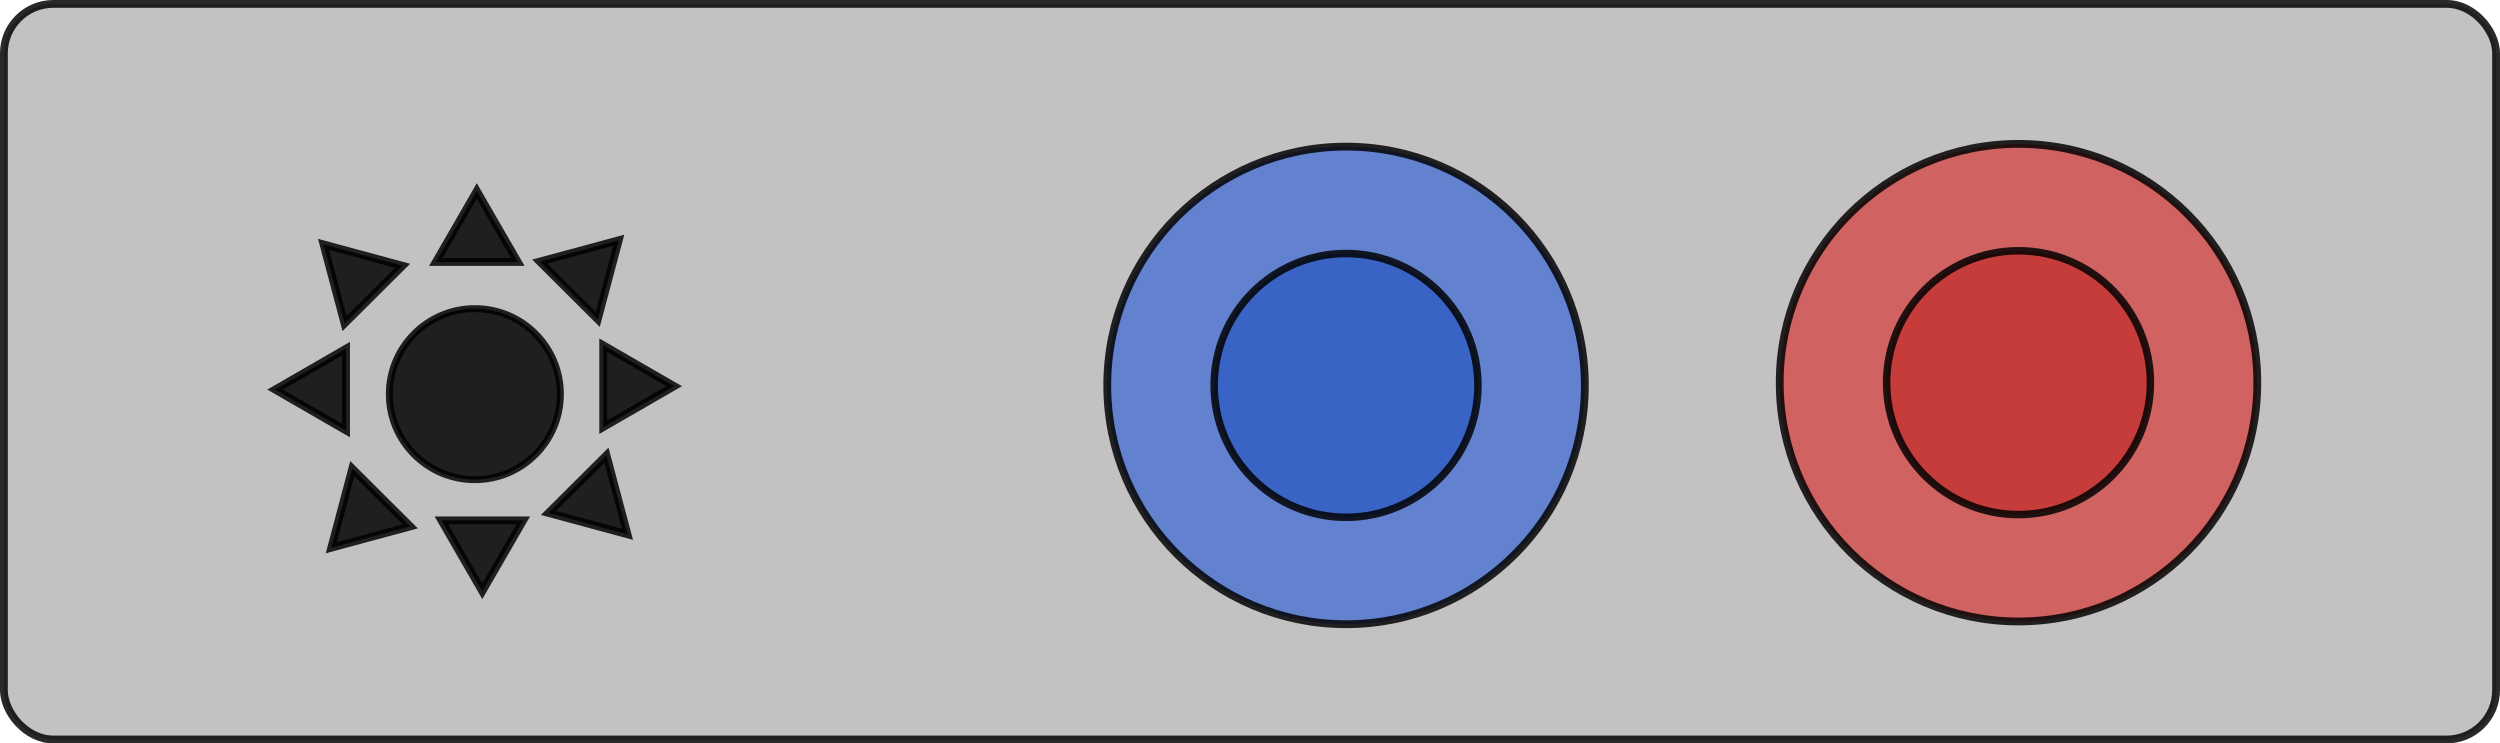 <?xml version="1.0" encoding="UTF-8" standalone="no"?>
<!-- Created with Inkscape (http://www.inkscape.org/) -->

<svg
   width="186.053mm"
   height="55.324mm"
   viewBox="0 0 186.053 55.324"
   version="1.1"
   id="svg8569"
   inkscape:version="1.1 (c4e8f9e, 2021-05-24)"
   sodipodi:docname="sf1_controls.svg"
   xmlns:inkscape="http://www.inkscape.org/namespaces/inkscape"
   xmlns:sodipodi="http://sodipodi.sourceforge.net/DTD/sodipodi-0.dtd"
   xmlns="http://www.w3.org/2000/svg"
   xmlns:svg="http://www.w3.org/2000/svg">
  <sodipodi:namedview
     id="namedview8571"
     pagecolor="#ffffff"
     bordercolor="#666666"
     borderopacity="1.0"
     inkscape:pageshadow="2"
     inkscape:pageopacity="0.0"
     inkscape:pagecheckerboard="0"
     inkscape:document-units="mm"
     showgrid="false"
     fit-margin-top="0"
     fit-margin-left="0"
     fit-margin-right="0"
     fit-margin-bottom="0"
     inkscape:zoom="0.64765011"
     inkscape:cx="201.49769"
     inkscape:cy="502.58619"
     inkscape:window-width="1536"
     inkscape:window-height="907"
     inkscape:window-x="0"
     inkscape:window-y="25"
     inkscape:window-maximized="0"
     inkscape:current-layer="layer1" />
  <defs
     id="defs8566" />
  <g
     inkscape:label="Layer 1"
     inkscape:groupmode="layer"
     id="layer1"
     transform="translate(-9.923,-15.642)">
    <rect
       style="opacity:0.836;fill:#b8b6b6;fill-opacity:1;stroke:#000000;stroke-width:0.581"
       id="rect8718"
       width="185.472"
       height="54.743"
       x="10.213"
       y="15.933"
       ry="3.677" />
    <circle
       style="opacity:0.836;fill:#000000;fill-opacity:1;stroke:#000000;stroke-width:0.517"
       id="path8940"
       cx="45.263"
       cy="44.975"
       r="6.364" />
    <path
       sodipodi:type="star"
       style="opacity:0.836;fill:#000000;fill-opacity:1;stroke:#000000;stroke-width:2.196"
       id="path9088"
       inkscape:flatsided="false"
       sodipodi:sides="3"
       sodipodi:cx="149.77223"
       sodipodi:cy="103.45092"
       sodipodi:r1="13.282365"
       sodipodi:r2="6.6411824"
       sodipodi:arg1="0.52359878"
       sodipodi:arg2="1.5707963"
       inkscape:rounded="0"
       inkscape:randomized="0"
       d="m 161.275,110.092 -11.503,0 -11.503,0 5.751,-9.962 5.751,-9.962 5.751,9.962 z"
       transform="matrix(0.265,0,0,0.265,5.719,5.961)"
       inkscape:transform-center-y="-0.87857344" />
    <path
       sodipodi:type="star"
       style="opacity:0.836;fill:#000000;fill-opacity:1;stroke:#000000;stroke-width:2.196"
       id="path9088-9"
       inkscape:flatsided="false"
       sodipodi:sides="3"
       sodipodi:cx="149.77223"
       sodipodi:cy="103.45092"
       sodipodi:r1="13.282365"
       sodipodi:r2="6.6411824"
       sodipodi:arg1="0.52359878"
       sodipodi:arg2="1.5707963"
       inkscape:rounded="0"
       inkscape:randomized="0"
       transform="matrix(0.265,0,0,-0.265,6.128,83.542)"
       inkscape:transform-center-y="0.87857331"
       d="m 161.275,110.092 -11.503,0 -11.503,0 5.751,-9.962 5.751,-9.962 5.751,9.962 z" />
    <path
       sodipodi:type="star"
       style="opacity:0.836;fill:#000000;fill-opacity:1;stroke:#000000;stroke-width:2.196"
       id="path9088-9-0"
       inkscape:flatsided="false"
       sodipodi:sides="3"
       sodipodi:cx="149.77223"
       sodipodi:cy="103.45092"
       sodipodi:r1="13.282365"
       sodipodi:r2="6.6411824"
       sodipodi:arg1="0.52359878"
       sodipodi:arg2="1.5707963"
       inkscape:rounded="0"
       inkscape:randomized="0"
       transform="matrix(0,-0.265,-0.265,0,83.99,84.071)"
       d="m 161.275,110.092 -11.503,0 -11.503,0 5.751,-9.962 5.751,-9.962 5.751,9.962 z"
       inkscape:transform-center-x="-0.87857325" />
    <path
       sodipodi:type="star"
       style="opacity:0.836;fill:#000000;fill-opacity:1;stroke:#000000;stroke-width:2.196"
       id="path9088-9-0-8"
       inkscape:flatsided="false"
       sodipodi:sides="3"
       sodipodi:cx="149.77223"
       sodipodi:cy="103.45092"
       sodipodi:r1="13.282365"
       sodipodi:r2="6.6411824"
       sodipodi:arg1="0.52359878"
       sodipodi:arg2="1.5707963"
       inkscape:rounded="0"
       inkscape:randomized="0"
       transform="matrix(-0.068,0.256,0.256,0.068,37.19,-9.362)"
       inkscape:transform-center-x="0.45478214"
       d="m 161.275,110.092 -11.503,0 -11.503,0 5.751,-9.962 5.751,-9.962 5.751,9.962 z"
       inkscape:transform-center-y="0.45478232" />
    <path
       sodipodi:type="star"
       style="opacity:0.836;fill:#000000;fill-opacity:1;stroke:#000000;stroke-width:2.196"
       id="path9088-9-0-8-7"
       inkscape:flatsided="false"
       sodipodi:sides="3"
       sodipodi:cx="149.77223"
       sodipodi:cy="103.45092"
       sodipodi:r1="13.282365"
       sodipodi:r2="6.6411824"
       sodipodi:arg1="0.52359878"
       sodipodi:arg2="1.5707963"
       inkscape:rounded="0"
       inkscape:randomized="0"
       transform="matrix(-0.068,-0.256,0.256,-0.068,37.84,98.289)"
       inkscape:transform-center-x="0.45478214"
       inkscape:transform-center-y="-0.45478274"
       d="m 161.275,110.092 -11.503,0 -11.503,0 5.751,-9.962 5.751,-9.962 5.751,9.962 z" />
    <path
       sodipodi:type="star"
       style="opacity:0.836;fill:#000000;fill-opacity:1;stroke:#000000;stroke-width:2.196"
       id="path9088-9-0-7"
       inkscape:flatsided="false"
       sodipodi:sides="3"
       sodipodi:cx="149.77223"
       sodipodi:cy="103.45092"
       sodipodi:r1="13.282365"
       sodipodi:r2="6.6411824"
       sodipodi:arg1="0.52359878"
       sodipodi:arg2="1.5707963"
       inkscape:rounded="0"
       inkscape:randomized="0"
       transform="matrix(0,-0.265,0.265,0,6.502,84.324)"
       inkscape:transform-center-x="0.87857322"
       d="m 161.275,110.092 -11.503,0 -11.503,0 5.751,-9.962 5.751,-9.962 5.751,9.962 z" />
    <path
       sodipodi:type="star"
       style="opacity:0.836;fill:#000000;fill-opacity:1;stroke:#000000;stroke-width:2.196"
       id="path9088-9-0-8-2"
       inkscape:flatsided="false"
       sodipodi:sides="3"
       sodipodi:cx="149.77223"
       sodipodi:cy="103.45092"
       sodipodi:r1="13.282365"
       sodipodi:r2="6.6411824"
       sodipodi:arg1="0.52359878"
       sodipodi:arg2="1.5707963"
       inkscape:rounded="0"
       inkscape:randomized="0"
       transform="matrix(0.068,-0.256,-0.256,-0.068,53.358,99.288)"
       inkscape:transform-center-x="-0.45478183"
       inkscape:transform-center-y="-0.45478274"
       d="m 161.275,110.092 -11.503,0 -11.503,0 5.751,-9.962 5.751,-9.962 5.751,9.962 z" />
    <path
       sodipodi:type="star"
       style="opacity:0.836;fill:#000000;fill-opacity:1;stroke:#000000;stroke-width:2.196"
       id="path9088-9-0-8-0"
       inkscape:flatsided="false"
       sodipodi:sides="3"
       sodipodi:cx="149.77223"
       sodipodi:cy="103.45092"
       sodipodi:r1="13.282365"
       sodipodi:r2="6.6411824"
       sodipodi:arg1="0.52359878"
       sodipodi:arg2="1.5707963"
       inkscape:rounded="0"
       inkscape:randomized="0"
       transform="matrix(0.068,0.256,-0.256,0.068,52.782,-9.05)"
       inkscape:transform-center-x="-0.45478183"
       inkscape:transform-center-y="0.45478232"
       d="m 161.275,110.092 -11.503,0 -11.503,0 5.751,-9.962 5.751,-9.962 5.751,9.962 z" />
    <g
       id="g9792"
       transform="translate(4.902,-0.817)">
      <circle
         style="opacity:0.836;fill:#5076d4;fill-opacity:1;stroke:#000000;stroke-width:0.581"
         id="path9318"
         cx="105.196"
         cy="45.142"
         r="17.771" />
      <circle
         style="opacity:0.836;fill:#335ec5;fill-opacity:1;stroke:#000000;stroke-width:0.558"
         id="path9686"
         cx="105.196"
         cy="45.142"
         r="9.816" />
    </g>
    <circle
       style="opacity:0.836;fill:#d45050;fill-opacity:1;stroke:#000000;stroke-width:0.581"
       id="path9318-4"
       cx="160.143"
       cy="44.121"
       r="17.771" />
    <circle
       style="opacity:0.836;fill:#c53533;fill-opacity:1;stroke:#000000;stroke-width:0.558"
       id="path9686-4"
       cx="160.143"
       cy="44.121"
       r="9.816" />
  </g>
</svg>
